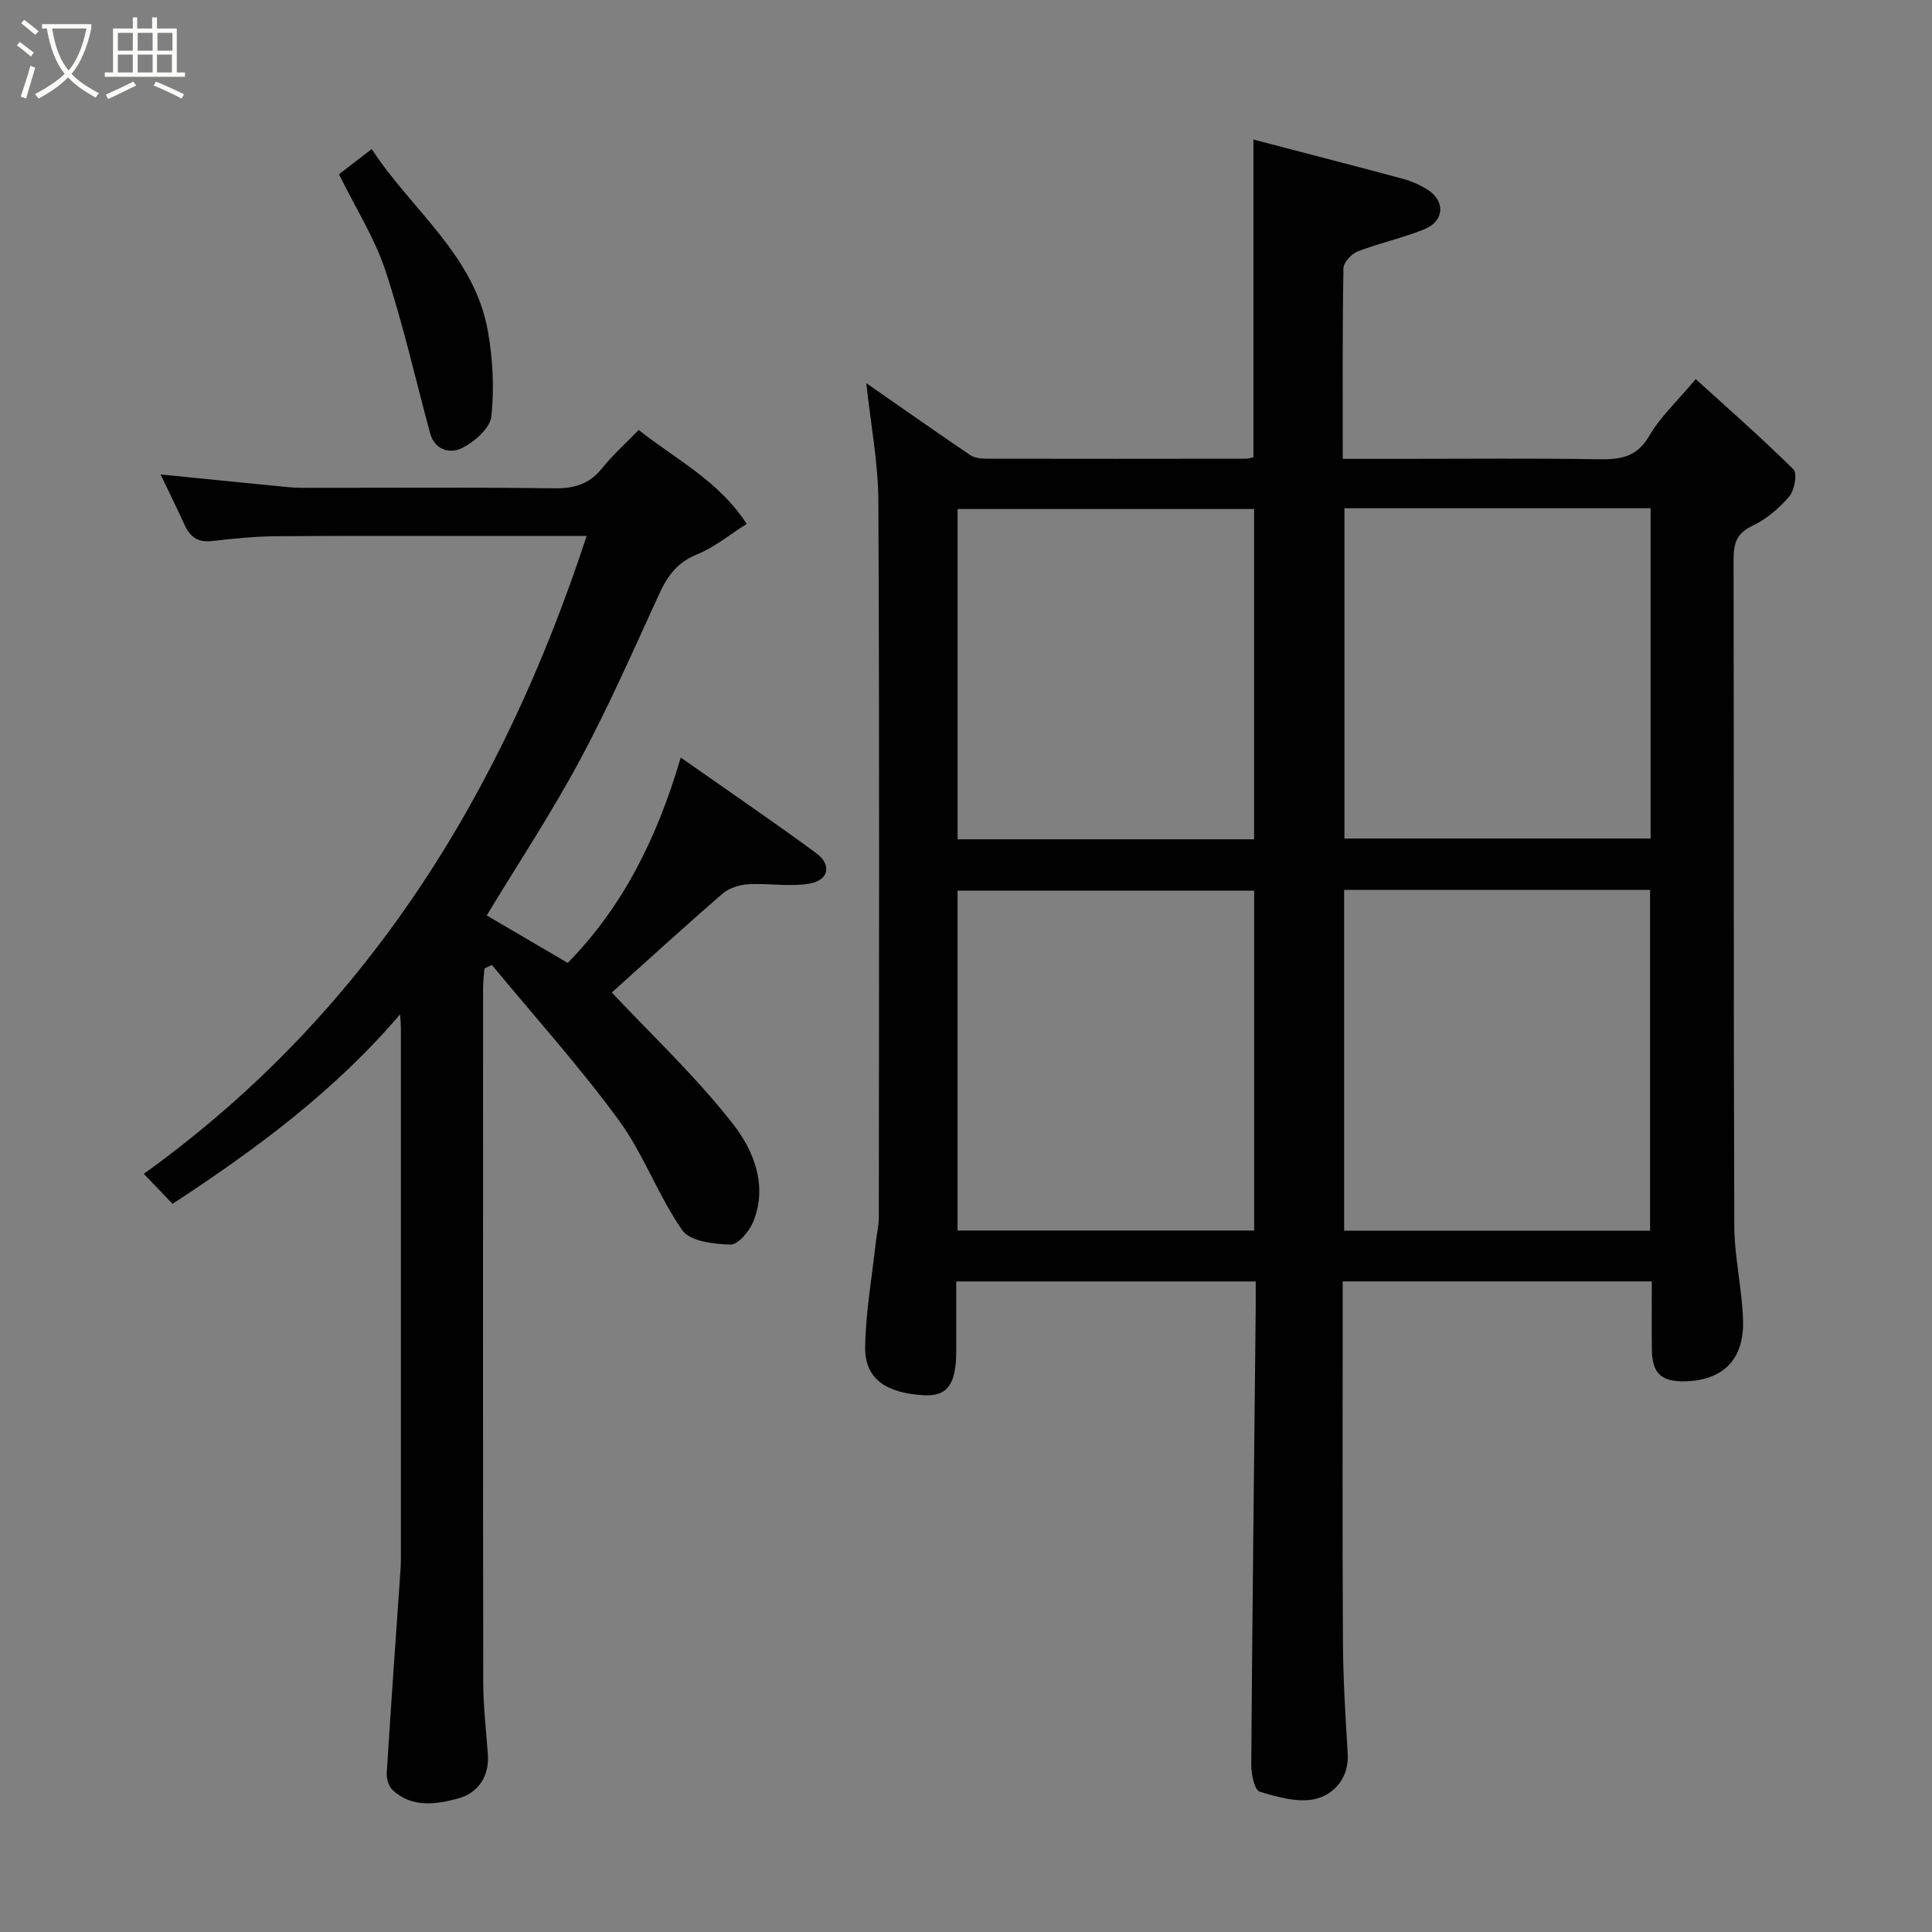 <svg enable-background="new 0 0 400 400" viewBox="0 0 400 400" xmlns="http://www.w3.org/2000/svg"><rect x="0" y="0" width="400" height="400" fill="#808080" stroke="none"/><path d="m6.4 11.7c-1-.8-1.9-1.6-2.9-2.3l.6-.7c.9.7 1.9 1.4 2.9 2.2zm-2.1 8.3c.7-2.1 1.4-4.2 2-6.4.2.1.6.3 1 .4-.7 2.3-1.3 4.4-1.9 6.4zm3-12.8c-1.1-.9-2.1-1.7-2.9-2.4l.6-.7c1 .8 2 1.5 3 2.4zm1.4-1.3v-.9h10.2v.9c-.9 4.2-2.3 7.3-4.1 9.4 1.3 1.4 3.2 2.7 5.7 4-.2.2-.4.5-.7.9-2.5-1.4-4.4-2.7-5.7-4.2-1.4 1.5-3.5 3-6.1 4.4 0 0 0 0-.1-.1-.3-.4-.5-.7-.7-.8 2.7-1.4 4.7-2.8 6.2-4.2-1.8-2.2-3-5.3-3.7-9.4zm9.2 0h-7.1c.6 3.8 1.7 6.7 3.4 8.7 1.7-2 2.9-4.8 3.7-8.7z" fill="#fbfcfa"/><path d="m31.6 3.6h.9v2.3h4.1v9.1h1.7v.9h-16.6v-.9h1.7v-9.1h4.1v-2.3h.9v2.3h3.1v-2.3zm-4 13.3.6.8c-1.9.9-3.8 1.9-5.8 2.8-.2-.3-.3-.6-.5-.9 2-.9 3.9-1.8 5.7-2.7zm-3.2-10.1v3.7h3.1v-3.7zm0 4.5v3.7h3.1v-3.7zm4.1-4.5v3.7h3.1v-3.7zm0 4.5v3.7h3.1v-3.7zm9.1 9.1c-2.1-1.1-4.1-2-5.8-2.7l.5-.8c2.2.9 4.1 1.8 5.8 2.6zm-1.9-13.6h-3.1v3.7h3.1zm-3.2 4.5v3.7h3.1v-3.7z" fill="#fbfcfa"/><g fill="#010101"><path d="m179.36 79.33c7.31 5.08 14.37 10.05 21.52 14.9.86.58 2.15.73 3.24.74 17.99.04 35.99.02 53.98 0 .47 0 .93-.2 1.41-.31 0-21.78 0-43.45 0-65.77 10.34 2.71 20.69 5.37 31 8.15 1.71.46 3.41 1.21 4.92 2.14 3.82 2.34 3.69 6.54-.48 8.26-4.49 1.84-9.31 2.86-13.84 4.61-1.29.5-2.94 2.27-2.96 3.48-.23 12.96-.15 25.92-.15 39.47h12.68c13.33 0 26.66-.14 39.98.08 4.53.07 8.14-.23 10.78-4.81 2.26-3.91 5.74-7.12 9.64-11.78 6.77 6.15 13.71 12.23 20.25 18.71.83.82.2 4.33-.9 5.61-2.09 2.44-4.75 4.71-7.64 6.07-3.33 1.57-3.88 3.73-3.87 7 .08 45.98-.02 91.96.15 137.94.02 6.53 1.63 13.05 1.81 19.59.23 8.2-4.3 12.49-12.3 12.58-4.64.05-6.52-1.75-6.58-6.47-.06-4.64-.01-9.27-.01-14.22-21.4 0-42.44 0-64 0v5.49c0 22.99-.08 45.98.05 68.97.04 7.77.51 15.54.99 23.29.31 4.94-2.73 8.35-6.43 9.34-3.59.96-8.01-.3-11.8-1.44-1.07-.32-1.75-3.67-1.74-5.62.22-31.42.59-62.84.92-94.27.02-1.81 0-3.62 0-5.75-20.69 0-41.07 0-62 0v14.42c-.01 6.75-1.74 9.46-6.82 9.14-6.92-.44-12.15-2.82-12.04-10.02.12-7.18 1.4-14.35 2.19-21.52.2-1.79.64-3.57.64-5.36.04-49.31.14-98.63-.09-147.94-.01-8.09-1.59-16.2-2.5-24.7zm162.27 175.47c0-23.83 0-47.2 0-70.56-21.29 0-42.22 0-63.34 0v70.56zm-63.28-149.57v68.38h63.39c0-22.98 0-45.57 0-68.38-21.18 0-42.1 0-63.39 0zm-18.69 149.54c0-23.74 0-47.11 0-70.38-20.72 0-41.09 0-61.41 0v70.38zm-.01-81c0-23.09 0-45.79 0-68.38-20.72 0-41.1 0-61.39 0v68.38z"/><path d="m33.25 98.23c9.01.9 17.77 1.79 26.54 2.64 1.49.14 2.99.13 4.49.13 16.83.01 33.66-.13 50.48.1 4.17.06 7.28-.88 9.92-4.18 2.17-2.72 4.81-5.07 7.55-7.9 7.69 6.1 16.54 10.48 22.37 19.45-3.65 2.3-6.73 4.88-10.27 6.3-4.02 1.62-6.09 4.38-7.79 8.08-5.32 11.57-10.43 23.28-16.45 34.48-5.93 11.04-12.87 21.55-19.32 32.2 5.46 3.2 11.25 6.6 16.77 9.83 11.45-11.66 18.5-25.85 23.4-42.52 10.01 7.03 19.14 13.24 28.04 19.79 3.34 2.46 2.6 5.69-1.54 6.34-4.07.65-8.34-.14-12.51.1-1.82.11-3.97.78-5.32 1.94-8.02 6.94-15.84 14.1-22.94 20.48 8.13 8.67 17.41 17.37 25.14 27.29 4.21 5.4 7.2 12.69 4.13 20.18-.81 1.98-3.13 4.76-4.69 4.72-3.44-.09-8.38-.67-9.98-2.96-5.02-7.19-8.03-15.8-13.2-22.86-8.16-11.12-17.43-21.43-26.23-32.08-.51.24-1.03.49-1.54.73-.1 1.34-.28 2.68-.28 4.02-.01 47.98-.04 95.96.03 143.94.01 4.93.62 9.87.96 14.8.31 4.62-2.13 8-6.14 9.08-4.49 1.21-9.55 2.02-13.58-1.73-.81-.76-1.29-2.35-1.22-3.52.88-14.14 1.9-28.27 2.87-42.4.06-.83.06-1.66.06-2.5 0-36.49 0-72.97 0-109.46 0-.65-.08-1.3-.17-2.73-13.64 15.99-29.87 27.94-47.1 39.23-1.92-2-3.73-3.89-5.96-6.21 46.1-33.13 74.17-78.69 91.69-132.06-6.34 0-12.58 0-18.82 0-15.16 0-30.32-.07-45.48.05-4.43.04-8.88.48-13.29 1-2.99.35-4.59-.95-5.72-3.49-1.55-3.4-3.22-6.77-4.9-10.3z"/><path d="m70.18 36.08c2.03-1.56 4.19-3.22 6.78-5.22 8.21 12.61 21.23 21.9 24.04 37.64 1.03 5.79 1.36 11.89.73 17.71-.26 2.44-3.47 5.25-6.03 6.54-2.38 1.2-5.67.58-6.66-3.09-3.04-11.26-5.61-22.67-9.27-33.72-2.22-6.69-6.13-12.83-9.59-19.86z"/></g></svg>
